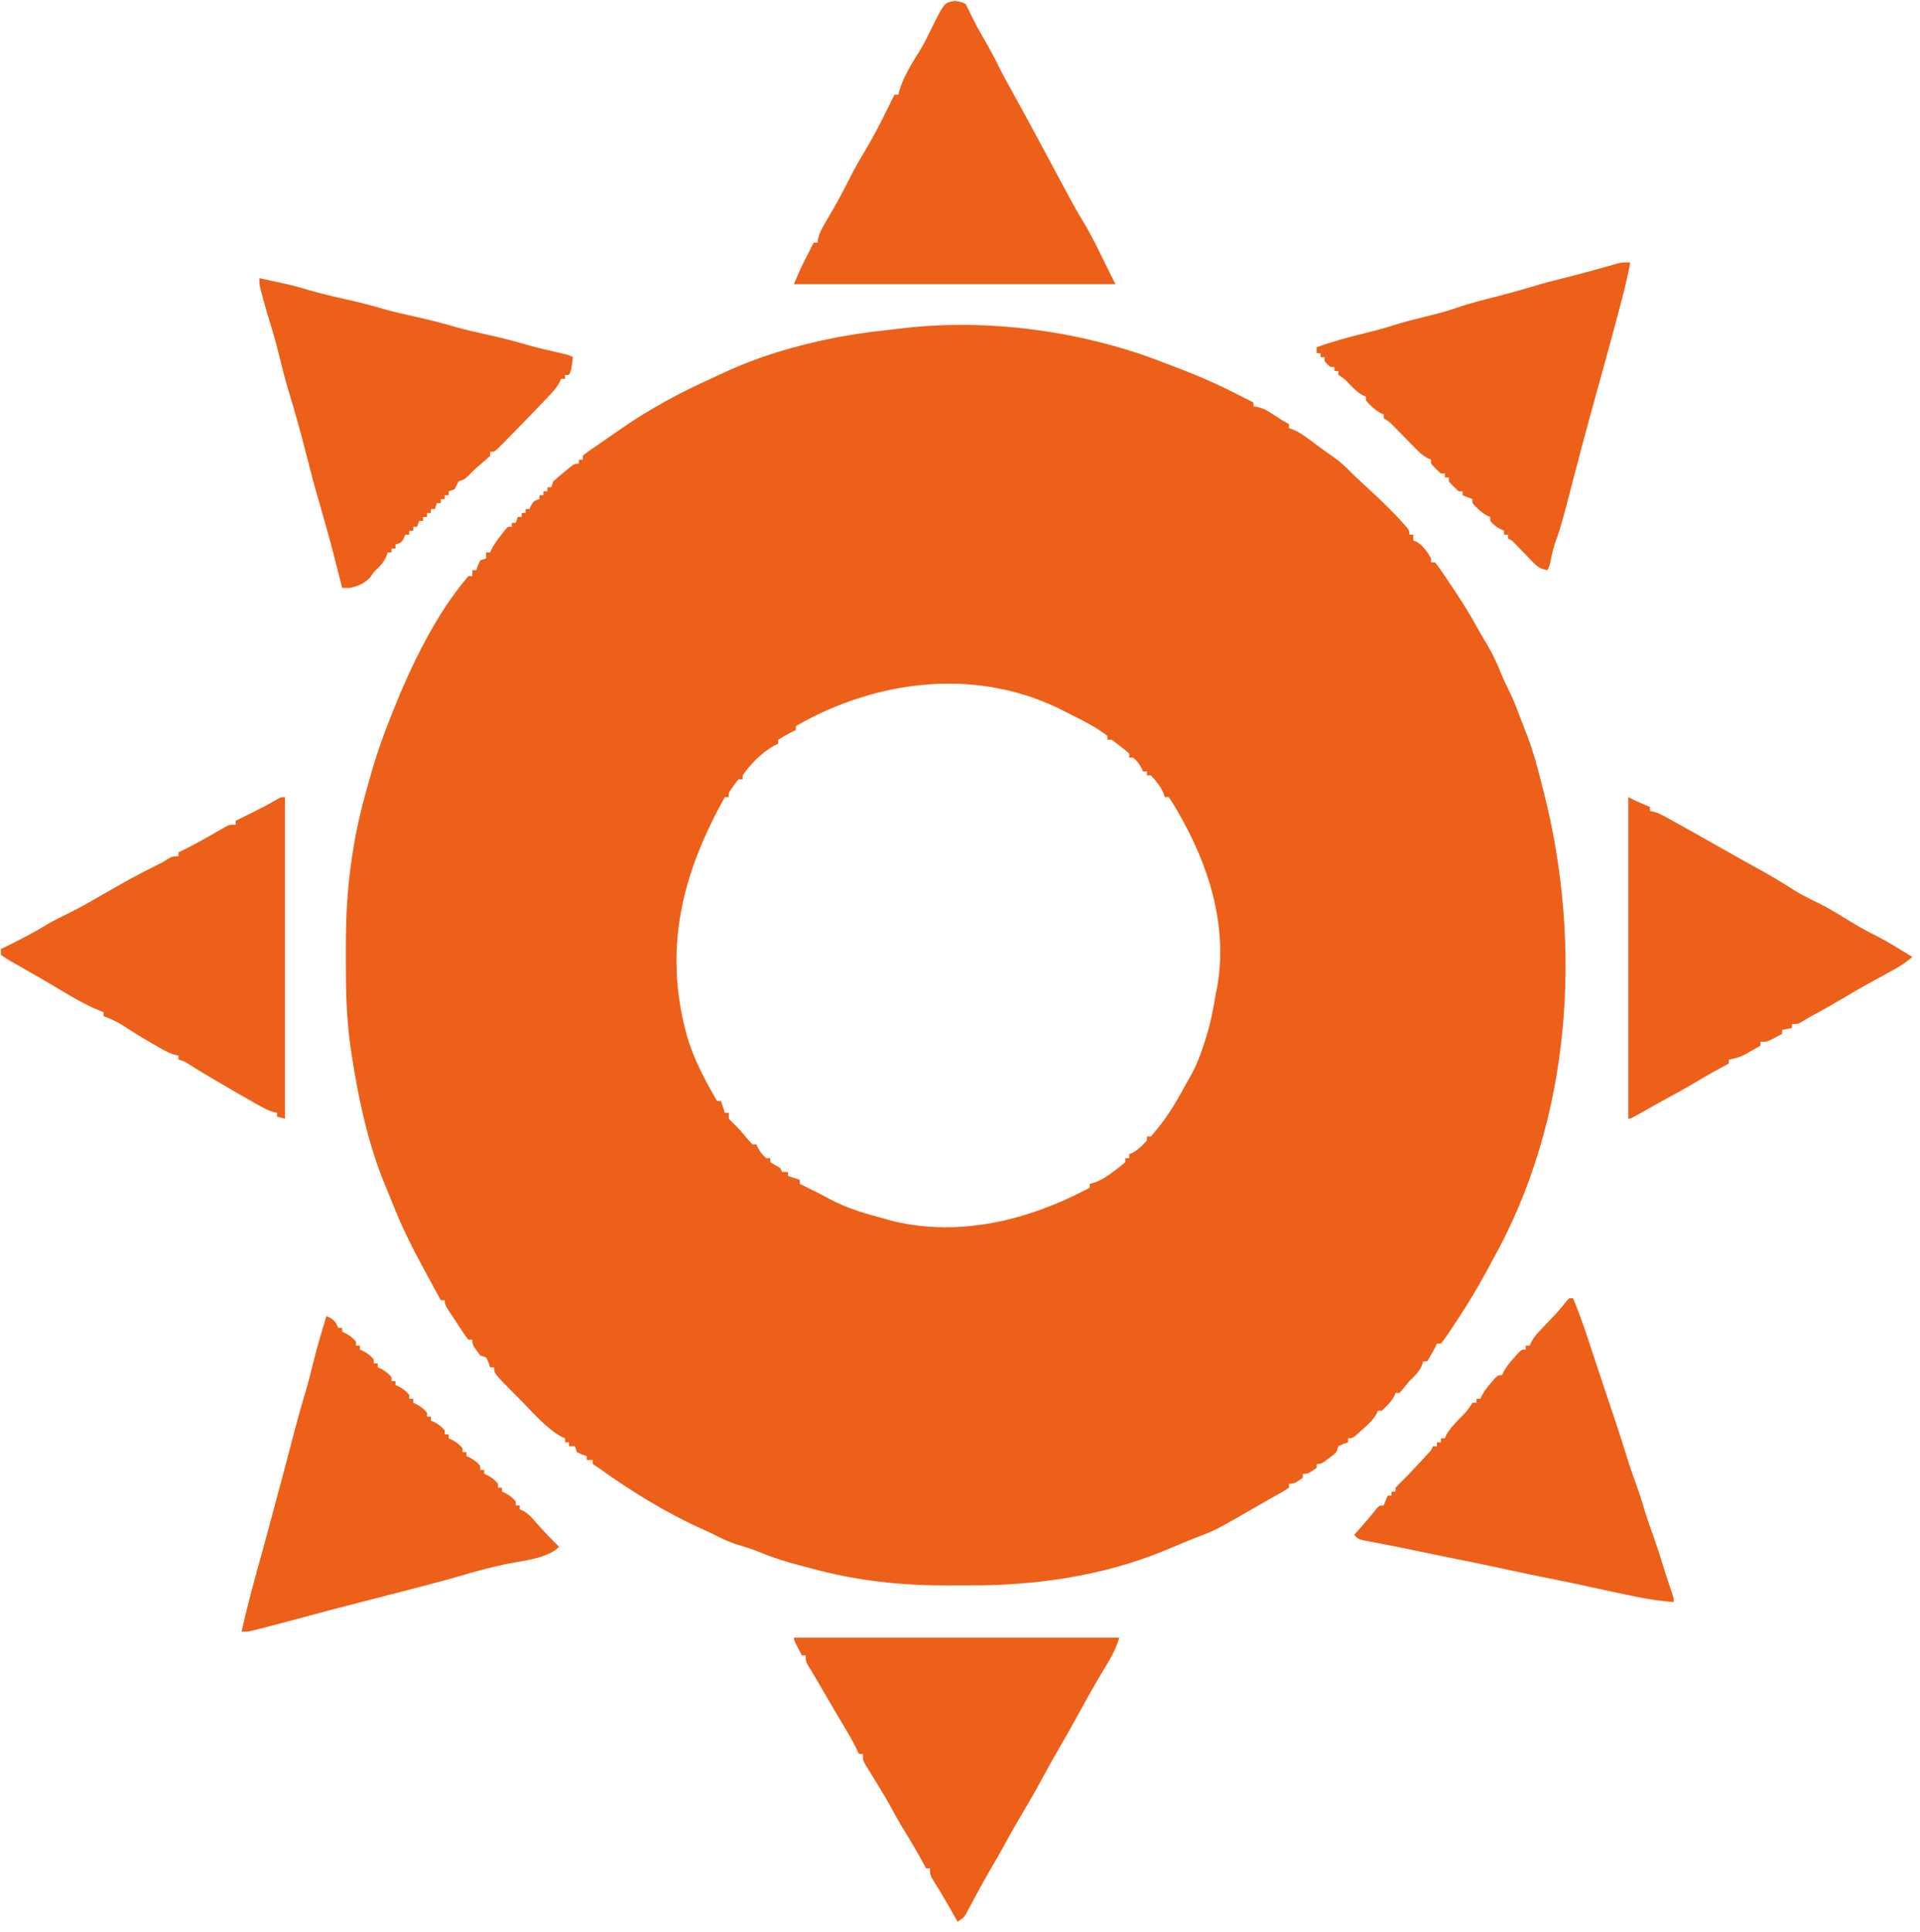 <svg width="172" height="173" viewBox="0 0 172 173" fill="none" xmlns="http://www.w3.org/2000/svg">
<path d="M104.341 32.513C104.658 32.633 104.975 32.752 105.293 32.872C107.337 33.647 109.3 34.499 111.233 35.517C111.586 35.695 111.939 35.872 112.293 36.048C112.293 36.164 112.293 36.281 112.293 36.401C112.481 36.426 112.481 36.426 112.672 36.451C113.269 36.601 113.67 36.856 114.182 37.196C114.813 37.62 114.813 37.62 115.474 37.991C115.474 38.108 115.474 38.225 115.474 38.345C115.665 38.413 115.665 38.413 115.859 38.481C116.392 38.713 116.799 38.991 117.263 39.339C117.516 39.527 117.516 39.527 117.774 39.719C117.948 39.849 118.122 39.978 118.301 40.112C118.801 40.468 119.301 40.825 119.802 41.18C120.286 41.558 120.699 41.971 121.129 42.409C121.672 42.924 122.222 43.43 122.772 43.938C123.789 44.883 124.792 45.841 125.712 46.882C125.816 46.998 125.919 47.114 126.026 47.233C126.253 47.534 126.253 47.534 126.253 47.887C126.37 47.887 126.487 47.887 126.607 47.887C126.607 48.062 126.607 48.237 126.607 48.417C126.754 48.466 126.754 48.466 126.905 48.517C127.496 48.884 127.852 49.408 128.197 50.008C128.197 50.124 128.197 50.241 128.197 50.361C128.314 50.361 128.43 50.361 128.551 50.361C128.812 50.679 128.812 50.679 129.115 51.124C129.226 51.287 129.338 51.45 129.452 51.618C129.629 51.881 129.629 51.881 129.81 52.15C129.93 52.328 130.05 52.506 130.174 52.689C130.937 53.827 131.655 54.974 132.315 56.176C132.618 56.728 132.941 57.266 133.266 57.805C133.765 58.655 134.16 59.517 134.517 60.436C134.688 60.85 134.872 61.239 135.076 61.636C135.455 62.385 135.763 63.151 136.061 63.934C136.114 64.074 136.168 64.214 136.223 64.359C136.329 64.635 136.434 64.911 136.539 65.188C136.655 65.494 136.773 65.799 136.891 66.103C137.393 67.426 137.746 68.782 138.093 70.152C138.154 70.389 138.215 70.626 138.276 70.863C141.813 84.698 140.774 100.311 133.675 112.916C133.502 113.24 133.329 113.564 133.156 113.888C132.175 115.673 131.118 117.404 129.975 119.09C129.892 119.214 129.808 119.339 129.722 119.467C129.518 119.764 129.3 120.052 129.081 120.338C128.964 120.338 128.847 120.338 128.727 120.338C128.68 120.436 128.632 120.534 128.584 120.636C128.355 121.082 128.122 121.51 127.844 121.928C127.727 121.928 127.61 121.928 127.49 121.928C127.45 122.056 127.41 122.183 127.369 122.315C127.089 122.913 126.731 123.24 126.253 123.695C126.093 123.888 125.935 124.084 125.778 124.28C125.644 124.437 125.509 124.594 125.37 124.755C125.253 124.755 125.137 124.755 125.016 124.755C124.976 124.854 124.936 124.952 124.895 125.053C124.597 125.579 124.227 125.943 123.779 126.346C123.663 126.346 123.546 126.346 123.426 126.346C123.388 126.443 123.349 126.541 123.31 126.641C122.99 127.195 122.575 127.553 122.101 127.98C122.013 128.061 121.924 128.142 121.834 128.226C121.175 128.82 121.175 128.82 120.775 128.82C120.775 128.936 120.775 129.053 120.775 129.173C120.633 129.22 120.491 129.268 120.345 129.317C120.195 129.386 120.046 129.455 119.892 129.526C119.833 129.701 119.775 129.876 119.715 130.057C119.401 130.34 119.401 130.34 119.019 130.62C118.894 130.713 118.768 130.807 118.639 130.904C118.301 131.117 118.301 131.117 117.948 131.117C117.948 131.233 117.948 131.35 117.948 131.47C117.173 132 117.173 132 116.711 132C116.711 132.117 116.711 132.234 116.711 132.354C115.936 132.884 115.936 132.884 115.474 132.884C115.474 133.001 115.474 133.117 115.474 133.237C115.097 133.493 115.097 133.493 114.568 133.79C114.278 133.954 114.278 133.954 113.981 134.122C113.878 134.18 113.775 134.238 113.669 134.297C113.256 134.529 112.846 134.767 112.436 135.003C108.895 137.043 108.895 137.043 107.26 137.663C106.764 137.851 106.277 138.056 105.788 138.262C105.424 138.414 105.059 138.564 104.695 138.715C104.527 138.786 104.359 138.857 104.186 138.931C98.688 141.167 92.617 142.029 86.719 141.988C86.064 141.984 85.409 141.988 84.754 141.993C80.701 141.998 76.698 141.566 72.783 140.495C72.4 140.391 72.017 140.291 71.633 140.192C70.439 139.878 69.278 139.532 68.139 139.049C67.368 138.727 66.564 138.497 65.768 138.246C65.164 138.027 64.618 137.774 64.049 137.48C63.72 137.313 63.389 137.159 63.052 137.01C59.712 135.519 56.597 133.595 53.626 131.47C53.451 131.354 53.276 131.237 53.096 131.117C53.096 131 53.096 130.884 53.096 130.763C52.921 130.763 52.746 130.763 52.566 130.763C52.566 130.647 52.566 130.53 52.566 130.41C52.424 130.363 52.282 130.315 52.135 130.266C51.911 130.163 51.911 130.163 51.682 130.057C51.595 129.794 51.595 129.794 51.506 129.526C51.331 129.526 51.156 129.526 50.975 129.526C50.975 129.41 50.975 129.293 50.975 129.173C50.859 129.173 50.742 129.173 50.622 129.173C50.622 129.056 50.622 128.94 50.622 128.82C50.525 128.778 50.428 128.737 50.327 128.695C48.848 127.874 47.586 126.33 46.392 125.142C46.281 125.032 46.171 124.922 46.057 124.809C44.261 123.007 44.261 123.007 44.261 122.458C44.144 122.458 44.027 122.458 43.907 122.458C43.86 122.316 43.812 122.174 43.764 122.027C43.694 121.878 43.625 121.729 43.554 121.575C43.379 121.516 43.204 121.458 43.024 121.398C42.317 120.449 42.317 120.449 42.317 119.984C42.2 119.984 42.084 119.984 41.963 119.984C41.728 119.698 41.728 119.698 41.465 119.301C41.37 119.159 41.276 119.017 41.178 118.871C41.031 118.646 41.031 118.646 40.881 118.416C40.781 118.267 40.682 118.118 40.579 117.965C39.843 116.851 39.843 116.851 39.843 116.45C39.726 116.45 39.61 116.45 39.489 116.45C39.135 115.803 38.782 115.154 38.429 114.506C38.279 114.232 38.279 114.232 38.127 113.953C37.016 111.907 35.976 109.869 35.135 107.698C34.973 107.284 34.803 106.874 34.627 106.466C33.015 102.656 32.11 98.469 31.493 94.395C31.45 94.114 31.45 94.114 31.406 93.827C31.038 91.271 30.978 88.708 30.984 86.13C30.985 85.703 30.984 85.276 30.983 84.85C30.982 82.179 31.105 79.554 31.515 76.912C31.544 76.717 31.572 76.522 31.602 76.321C31.891 74.41 32.326 72.541 32.852 70.683C32.886 70.56 32.919 70.438 32.954 70.312C33.068 69.905 33.186 69.498 33.305 69.092C33.355 68.919 33.406 68.746 33.458 68.567C33.886 67.135 34.39 65.744 34.939 64.354C35.025 64.138 35.11 63.921 35.198 63.698C36.839 59.596 39.055 54.972 41.963 51.598C42.08 51.598 42.197 51.598 42.317 51.598C42.317 51.423 42.317 51.248 42.317 51.068C42.433 51.068 42.55 51.068 42.67 51.068C42.741 50.855 42.741 50.855 42.814 50.637C42.883 50.488 42.952 50.338 43.024 50.184C43.199 50.126 43.373 50.068 43.554 50.008C43.554 49.833 43.554 49.658 43.554 49.477C43.67 49.477 43.787 49.477 43.907 49.477C43.953 49.378 43.998 49.279 44.045 49.176C44.286 48.723 44.566 48.337 44.879 47.931C44.986 47.79 45.094 47.649 45.205 47.503C45.301 47.397 45.398 47.29 45.498 47.18C45.614 47.18 45.731 47.18 45.851 47.18C45.851 47.064 45.851 46.947 45.851 46.827C45.968 46.827 46.084 46.827 46.204 46.827C46.292 46.564 46.292 46.564 46.381 46.297C46.498 46.297 46.614 46.297 46.734 46.297C46.734 46.18 46.734 46.063 46.734 45.943C46.851 45.943 46.968 45.943 47.088 45.943C47.088 45.827 47.088 45.71 47.088 45.59C47.205 45.59 47.321 45.59 47.441 45.59C47.489 45.477 47.536 45.364 47.585 45.248C47.795 44.883 47.795 44.883 48.325 44.706C48.325 44.59 48.325 44.473 48.325 44.353C48.441 44.353 48.558 44.353 48.678 44.353C48.678 44.236 48.678 44.12 48.678 43.999C48.795 43.999 48.911 43.999 49.032 43.999C49.032 43.883 49.032 43.766 49.032 43.646C49.148 43.646 49.265 43.646 49.385 43.646C49.473 43.384 49.473 43.384 49.562 43.116C49.871 42.828 50.194 42.553 50.523 42.288C50.785 42.073 50.785 42.073 51.052 41.855C51.506 41.526 51.506 41.526 51.859 41.526C51.859 41.409 51.859 41.292 51.859 41.172C51.976 41.172 52.092 41.172 52.212 41.172C52.212 41.056 52.212 40.939 52.212 40.819C52.455 40.606 52.455 40.606 52.795 40.37C52.919 40.283 53.044 40.196 53.172 40.106C53.375 39.967 53.375 39.967 53.582 39.825C53.789 39.681 53.789 39.681 54.001 39.534C54.279 39.342 54.558 39.15 54.837 38.958C55.145 38.747 55.452 38.533 55.758 38.319C58.266 36.59 60.962 35.135 63.739 33.891C64.012 33.768 64.282 33.64 64.552 33.512C66.87 32.409 69.34 31.552 71.827 30.923C71.964 30.888 72.101 30.853 72.243 30.817C74.629 30.215 77.006 29.825 79.452 29.564C79.926 29.513 80.399 29.456 80.872 29.399C88.59 28.494 97.123 29.665 104.341 32.513ZM71.297 65.028C71.297 65.144 71.297 65.261 71.297 65.381C71.198 65.429 71.1 65.476 70.999 65.525C70.553 65.754 70.124 65.986 69.707 66.265C69.707 66.381 69.707 66.498 69.707 66.618C69.604 66.665 69.502 66.712 69.396 66.76C68.279 67.357 67.247 68.41 66.526 69.445C66.526 69.562 66.526 69.679 66.526 69.799C66.409 69.799 66.293 69.799 66.172 69.799C65.932 70.062 65.932 70.062 65.709 70.395C65.63 70.506 65.551 70.617 65.47 70.731C65.259 71.028 65.259 71.028 65.289 71.389C65.172 71.389 65.056 71.389 64.935 71.389C61.097 78.252 59.405 84.974 61.523 92.716C62.134 94.842 63.13 96.693 64.229 98.602C64.345 98.602 64.462 98.602 64.582 98.602C64.699 98.952 64.815 99.302 64.935 99.663C65.052 99.663 65.169 99.663 65.289 99.663C65.289 99.838 65.289 100.013 65.289 100.193C65.486 100.402 65.685 100.609 65.895 100.804C66.343 101.243 66.734 101.731 67.135 102.212C67.226 102.304 67.316 102.395 67.409 102.49C67.526 102.49 67.643 102.49 67.763 102.49C67.81 102.596 67.858 102.701 67.906 102.81C68.116 103.197 68.31 103.447 68.646 103.727C68.763 103.727 68.88 103.727 69 103.727C69 103.844 69 103.96 69 104.08C69.292 104.26 69.587 104.437 69.883 104.611C69.942 104.727 70 104.844 70.06 104.964C70.235 104.964 70.41 104.964 70.59 104.964C70.59 105.081 70.59 105.197 70.59 105.317C71.115 105.492 71.115 105.492 71.65 105.671C71.65 105.787 71.65 105.904 71.65 106.024C71.779 106.088 71.907 106.153 72.04 106.219C72.217 106.308 72.395 106.397 72.578 106.488C72.872 106.634 72.872 106.634 73.172 106.782C73.537 106.967 73.901 107.156 74.26 107.354C75.899 108.239 77.633 108.73 79.425 109.205C79.754 109.296 79.754 109.296 80.089 109.389C85.994 110.77 92.024 109.294 97.273 106.554C97.39 106.496 97.506 106.438 97.626 106.378C97.626 106.261 97.626 106.144 97.626 106.024C97.778 105.982 97.93 105.94 98.086 105.897C98.76 105.643 99.241 105.311 99.813 104.876C99.91 104.804 100.006 104.733 100.105 104.66C100.347 104.476 100.578 104.279 100.807 104.08C100.807 103.964 100.807 103.847 100.807 103.727C100.924 103.727 101.041 103.727 101.161 103.727C101.161 103.61 101.161 103.494 101.161 103.374C101.259 103.333 101.358 103.293 101.459 103.252C101.984 102.954 102.348 102.584 102.751 102.137C102.751 102.02 102.751 101.903 102.751 101.783C102.868 101.783 102.984 101.783 103.104 101.783C103.395 101.459 103.659 101.135 103.922 100.789C104 100.687 104.079 100.584 104.159 100.478C104.978 99.381 105.634 98.215 106.285 97.012C106.356 96.891 106.427 96.771 106.5 96.646C107.062 95.677 107.464 94.709 107.809 93.644C107.862 93.483 107.915 93.323 107.97 93.157C108.421 91.747 108.707 90.345 108.936 88.883C108.966 88.749 108.996 88.614 109.027 88.475C110.034 82.87 108.251 77.356 105.446 72.582C105.377 72.464 105.308 72.346 105.238 72.224C105.067 71.939 104.882 71.663 104.695 71.389C104.578 71.389 104.462 71.389 104.341 71.389C104.301 71.265 104.261 71.141 104.22 71.014C103.928 70.375 103.583 69.96 103.104 69.445C102.988 69.445 102.871 69.445 102.751 69.445C102.751 69.329 102.751 69.212 102.751 69.092C102.634 69.092 102.518 69.092 102.398 69.092C102.35 68.986 102.303 68.881 102.254 68.772C102.044 68.385 101.851 68.135 101.514 67.855C101.397 67.855 101.281 67.855 101.161 67.855C101.161 67.739 101.161 67.622 101.161 67.502C100.817 67.181 100.817 67.181 100.388 66.861C100.244 66.749 100.101 66.638 99.953 66.523C99.598 66.232 99.598 66.232 99.217 66.265C99.217 66.148 99.217 66.031 99.217 65.911C98.286 65.217 97.262 64.634 96.213 64.137C95.962 64.016 95.713 63.89 95.467 63.76C87.745 59.704 78.615 60.809 71.297 65.028Z" fill="#EC6019"/>
<path d="M23.232 24.915C26.228 25.553 26.228 25.553 27.606 25.964C28.672 26.28 29.745 26.529 30.831 26.77C32.098 27.051 33.342 27.366 34.586 27.736C35.448 27.974 36.319 28.167 37.192 28.36C38.459 28.642 39.703 28.956 40.947 29.327C41.81 29.564 42.68 29.757 43.554 29.951C44.838 30.236 46.098 30.551 47.359 30.927C48.233 31.173 49.117 31.376 50.002 31.576C50.941 31.789 50.941 31.789 51.329 31.983C51.174 33.176 51.174 33.176 50.975 33.573C50.859 33.573 50.742 33.573 50.622 33.573C50.622 33.69 50.622 33.807 50.622 33.927C50.505 33.927 50.389 33.927 50.269 33.927C50.198 34.082 50.198 34.082 50.127 34.241C49.909 34.645 49.677 34.928 49.362 35.26C49.194 35.439 49.194 35.439 49.022 35.621C48.901 35.747 48.781 35.873 48.656 36.003C48.47 36.199 48.47 36.199 48.28 36.399C47.368 37.354 46.448 38.3 45.52 39.239C45.399 39.362 45.278 39.485 45.154 39.612C44.986 39.78 44.986 39.78 44.814 39.952C44.715 40.051 44.617 40.151 44.515 40.253C44.261 40.465 44.261 40.465 43.907 40.465C43.907 40.582 43.907 40.698 43.907 40.818C43.629 41.093 43.629 41.093 43.255 41.404C42.816 41.776 42.393 42.146 41.996 42.563C41.61 42.939 41.61 42.939 41.08 43.116C41.021 43.232 40.963 43.349 40.903 43.469C40.845 43.586 40.786 43.702 40.726 43.822C40.464 43.91 40.464 43.91 40.196 43.999C40.196 44.116 40.196 44.233 40.196 44.353C40.08 44.353 39.963 44.353 39.843 44.353C39.843 44.469 39.843 44.586 39.843 44.706C39.726 44.706 39.609 44.706 39.489 44.706C39.489 44.823 39.489 44.939 39.489 45.059C39.373 45.059 39.256 45.059 39.136 45.059C39.048 45.322 39.048 45.322 38.959 45.59C38.843 45.59 38.726 45.59 38.606 45.59C38.606 45.706 38.606 45.823 38.606 45.943C38.489 45.943 38.373 45.943 38.252 45.943C38.252 46.06 38.252 46.176 38.252 46.296C38.136 46.296 38.019 46.296 37.899 46.296C37.899 46.413 37.899 46.53 37.899 46.65C37.782 46.65 37.666 46.65 37.546 46.65C37.458 46.912 37.458 46.912 37.369 47.18C37.252 47.18 37.136 47.18 37.015 47.18C37.015 47.297 37.015 47.413 37.015 47.533C36.899 47.533 36.782 47.533 36.662 47.533C36.662 47.65 36.662 47.767 36.662 47.887C36.545 47.887 36.429 47.887 36.309 47.887C36.261 48 36.214 48.113 36.165 48.229C35.955 48.594 35.955 48.594 35.425 48.77C35.425 48.887 35.425 49.004 35.425 49.124C35.308 49.124 35.192 49.124 35.072 49.124C35.072 49.24 35.072 49.357 35.072 49.477C34.955 49.477 34.838 49.477 34.718 49.477C34.678 49.605 34.638 49.732 34.597 49.864C34.318 50.461 33.957 50.791 33.481 51.244C33.376 51.397 33.27 51.55 33.161 51.708C32.645 52.268 32.094 52.482 31.361 52.658C31.128 52.658 30.894 52.658 30.654 52.658C30.616 52.508 30.578 52.358 30.538 52.203C29.596 48.493 29.596 48.493 28.547 44.812C28.129 43.412 27.77 41.995 27.408 40.58C26.946 38.784 26.461 37.001 25.915 35.228C25.554 34.039 25.25 32.84 24.956 31.633C24.71 30.628 24.426 29.643 24.112 28.657C23.908 27.994 23.722 27.329 23.541 26.66C23.482 26.441 23.423 26.221 23.362 25.996C23.232 25.445 23.232 25.445 23.232 24.915Z" fill="#EC6019"/>
<path d="M85.555 0.087C86.141 0.176 86.141 0.176 86.494 0.352C86.662 0.66 86.819 0.974 86.969 1.291C87.342 2.059 87.736 2.8 88.173 3.533C88.683 4.394 89.141 5.269 89.577 6.169C89.867 6.745 90.177 7.307 90.492 7.869C90.921 8.637 91.341 9.41 91.762 10.182C91.855 10.352 91.948 10.522 92.043 10.698C92.686 11.877 93.321 13.059 93.951 14.244C94.465 15.211 94.985 16.176 95.506 17.14C95.642 17.393 95.642 17.393 95.781 17.652C96.195 18.418 96.617 19.172 97.074 19.912C97.811 21.124 98.415 22.406 99.04 23.678C99.478 24.553 99.478 24.553 99.924 25.445C90.419 25.445 80.913 25.445 71.12 25.445C71.717 24.053 71.717 24.053 71.973 23.546C72.027 23.438 72.081 23.331 72.137 23.22C72.191 23.112 72.246 23.005 72.302 22.894C72.359 22.781 72.415 22.669 72.474 22.553C72.611 22.28 72.749 22.007 72.887 21.734C73.004 21.734 73.121 21.734 73.241 21.734C73.255 21.614 73.27 21.494 73.285 21.37C73.452 20.715 73.784 20.19 74.124 19.614C75.129 17.887 75.129 17.887 76.046 16.113C76.482 15.22 76.973 14.37 77.482 13.517C78.188 12.335 78.83 11.137 79.425 9.895C79.565 9.615 79.705 9.335 79.845 9.055C79.94 8.866 80.035 8.676 80.132 8.481C80.249 8.481 80.366 8.481 80.486 8.481C80.505 8.385 80.525 8.289 80.544 8.19C80.932 6.825 81.765 5.564 82.505 4.365C82.836 3.795 83.124 3.208 83.412 2.616C84.602 0.217 84.602 0.217 85.555 0.087Z" fill="#EC6019"/>
<path d="M29.241 117.864C29.836 118.132 30.055 118.309 30.301 118.924C30.417 118.924 30.534 118.924 30.654 118.924C30.654 119.04 30.654 119.157 30.654 119.277C30.76 119.325 30.866 119.372 30.974 119.421C31.361 119.63 31.611 119.824 31.891 120.161C31.891 120.277 31.891 120.394 31.891 120.514C32.008 120.514 32.124 120.514 32.245 120.514C32.245 120.631 32.245 120.747 32.245 120.868C32.35 120.915 32.456 120.962 32.565 121.011C32.951 121.221 33.201 121.415 33.481 121.751C33.481 121.868 33.481 121.984 33.481 122.105C33.598 122.105 33.715 122.105 33.835 122.105C33.835 122.221 33.835 122.338 33.835 122.458C33.941 122.505 34.046 122.553 34.155 122.602C34.541 122.811 34.791 123.005 35.072 123.341C35.072 123.458 35.072 123.575 35.072 123.695C35.188 123.695 35.305 123.695 35.425 123.695C35.425 123.812 35.425 123.928 35.425 124.048C35.531 124.096 35.637 124.143 35.746 124.192C36.132 124.402 36.382 124.595 36.662 124.932C36.662 125.048 36.662 125.165 36.662 125.285C36.779 125.285 36.895 125.285 37.016 125.285C37.016 125.402 37.016 125.519 37.016 125.639C37.121 125.686 37.227 125.733 37.336 125.782C37.722 125.992 37.972 126.186 38.253 126.522C38.253 126.639 38.253 126.756 38.253 126.876C38.369 126.876 38.486 126.876 38.606 126.876C38.606 126.992 38.606 127.109 38.606 127.229C38.712 127.276 38.817 127.324 38.926 127.373C39.313 127.582 39.563 127.776 39.843 128.113C39.843 128.229 39.843 128.346 39.843 128.466C39.96 128.466 40.076 128.466 40.196 128.466C40.196 128.583 40.196 128.699 40.196 128.819C40.302 128.867 40.408 128.914 40.517 128.963C40.903 129.173 41.153 129.367 41.433 129.703C41.433 129.82 41.433 129.936 41.433 130.056C41.55 130.056 41.667 130.056 41.787 130.056C41.787 130.173 41.787 130.29 41.787 130.41C41.945 130.481 41.945 130.481 42.107 130.553C42.493 130.763 42.743 130.957 43.024 131.293C43.024 131.41 43.024 131.527 43.024 131.647C43.14 131.647 43.257 131.647 43.377 131.647C43.377 131.763 43.377 131.88 43.377 132C43.536 132.071 43.536 132.071 43.697 132.144C44.084 132.353 44.334 132.547 44.614 132.884C44.614 133 44.614 133.117 44.614 133.237C44.731 133.237 44.847 133.237 44.968 133.237C44.968 133.354 44.968 133.47 44.968 133.591C45.073 133.638 45.179 133.685 45.288 133.734C45.674 133.944 45.924 134.138 46.205 134.474C46.205 134.591 46.205 134.707 46.205 134.828C46.321 134.828 46.438 134.828 46.558 134.828C46.558 134.944 46.558 135.061 46.558 135.181C46.659 135.222 46.76 135.263 46.864 135.306C47.361 135.589 47.654 135.93 48.027 136.363C48.689 137.118 49.372 137.839 50.092 138.538C48.989 139.641 46.569 139.802 45.081 140.13C43.945 140.384 42.826 140.675 41.709 141.001C39.384 141.681 37.04 142.28 34.694 142.881C34.035 143.049 33.377 143.218 32.719 143.387C32.521 143.438 32.521 143.438 32.318 143.49C30.571 143.938 28.827 144.395 27.087 144.867C25.837 145.205 24.587 145.543 23.332 145.861C23.117 145.915 22.902 145.97 22.681 146.026C22.172 146.137 22.172 146.137 21.642 146.137C22.203 143.588 22.907 141.081 23.607 138.568C23.839 137.733 24.062 136.895 24.284 136.057C24.437 135.478 24.593 134.9 24.749 134.322C25.261 132.427 25.768 130.532 26.259 128.632C26.595 127.331 26.953 126.041 27.34 124.755C27.619 123.822 27.858 122.883 28.087 121.937C28.424 120.566 28.832 119.215 29.241 117.864Z" fill="#EC6019"/>
<path d="M71.12 146.667C80.742 146.667 90.364 146.667 100.277 146.667C100.009 147.47 99.784 148.017 99.361 148.721C99.251 148.905 99.141 149.09 99.028 149.279C98.915 149.467 98.803 149.654 98.687 149.848C97.895 151.189 97.131 152.542 96.39 153.912C95.906 154.796 95.409 155.671 94.899 156.54C94.314 157.538 93.758 158.549 93.209 159.566C92.573 160.739 91.896 161.887 91.217 163.035C90.71 163.896 90.223 164.764 89.75 165.644C89.469 166.157 89.176 166.661 88.879 167.165C88.21 168.305 87.573 169.462 86.957 170.631C86.881 170.774 86.804 170.917 86.726 171.064C86.626 171.253 86.626 171.253 86.525 171.445C86.317 171.759 86.317 171.759 85.787 172.113C85.697 171.955 85.608 171.797 85.515 171.634C85.392 171.418 85.269 171.202 85.147 170.986C85.083 170.874 85.019 170.762 84.954 170.647C84.486 169.827 84 169.021 83.495 168.223C83.313 167.872 83.313 167.872 83.313 167.342C83.197 167.342 83.08 167.342 82.96 167.342C82.87 167.171 82.87 167.171 82.778 166.997C82.276 166.063 81.753 165.15 81.193 164.249C80.681 163.427 80.207 162.596 79.753 161.742C79.474 161.243 79.185 160.756 78.888 160.268C78.792 160.11 78.695 159.951 78.596 159.787C78.4 159.466 78.203 159.146 78.005 158.827C77.915 158.679 77.825 158.532 77.732 158.379C77.609 158.18 77.609 158.18 77.483 157.976C77.305 157.623 77.305 157.623 77.305 157.093C77.188 157.093 77.072 157.093 76.952 157.093C76.857 156.896 76.762 156.699 76.665 156.496C76.388 155.942 76.09 155.409 75.768 154.88C75.139 153.839 74.526 152.788 73.914 151.736C73.698 151.365 73.482 150.994 73.266 150.623C73.125 150.38 73.125 150.38 72.981 150.132C72.797 149.819 72.607 149.509 72.411 149.203C72.18 148.787 72.18 148.787 72.18 148.257C72.064 148.257 71.947 148.257 71.827 148.257C71.709 148.025 71.591 147.793 71.474 147.561C71.375 147.368 71.375 147.368 71.275 147.17C71.12 146.843 71.12 146.843 71.12 146.667Z" fill="#EC6019"/>
<path d="M25.529 71.389C25.529 80.895 25.529 90.4 25.529 100.193C25.296 100.135 25.063 100.076 24.823 100.016C24.823 99.9 24.823 99.783 24.823 99.663C24.724 99.643 24.626 99.624 24.524 99.603C24.049 99.467 23.666 99.264 23.234 99.023C23.063 98.927 22.891 98.832 22.715 98.734C21.812 98.222 20.914 97.702 20.018 97.178C19.837 97.072 19.655 96.966 19.468 96.857C18.569 96.332 17.678 95.802 16.805 95.236C16.489 95.039 16.489 95.039 15.987 94.892C15.987 94.775 15.987 94.658 15.987 94.538C15.883 94.516 15.779 94.493 15.672 94.47C15.045 94.297 14.505 93.954 13.944 93.633C13.819 93.561 13.693 93.49 13.564 93.417C12.664 92.903 11.793 92.354 10.925 91.789C10.391 91.462 9.857 91.225 9.272 91.004C9.272 90.887 9.272 90.771 9.272 90.651C9.079 90.576 9.079 90.576 8.882 90.501C7.165 89.792 5.568 88.739 3.966 87.804C3.381 87.463 2.793 87.126 2.203 86.793C1.927 86.636 1.651 86.479 1.376 86.321C1.245 86.249 1.115 86.177 0.981 86.102C0.673 85.925 0.377 85.727 0.083 85.526C0.083 85.351 0.083 85.176 0.083 84.996C0.267 84.906 0.451 84.817 0.64 84.724C1.867 84.12 3.066 83.507 4.229 82.785C4.866 82.412 5.527 82.094 6.189 81.769C7.251 81.244 8.274 80.655 9.298 80.061C10.883 79.144 12.473 78.246 14.123 77.449C14.584 77.224 14.584 77.224 15.041 76.927C15.457 76.691 15.457 76.691 15.987 76.691C15.987 76.574 15.987 76.457 15.987 76.337C16.188 76.239 16.388 76.14 16.595 76.039C17.557 75.558 18.496 75.034 19.427 74.494C19.567 74.414 19.708 74.333 19.853 74.25C19.98 74.176 20.107 74.102 20.238 74.025C20.582 73.863 20.582 73.863 21.112 73.863C21.112 73.747 21.112 73.63 21.112 73.51C21.301 73.416 21.491 73.322 21.687 73.225C21.941 73.099 22.194 72.973 22.448 72.847C22.573 72.786 22.697 72.724 22.825 72.661C23.438 72.356 24.039 72.043 24.629 71.696C25.176 71.389 25.176 71.389 25.529 71.389Z" fill="#EC6019"/>
<path d="M140.567 116.273C140.683 116.273 140.8 116.273 140.92 116.273C141.386 117.406 141.81 118.544 142.19 119.708C142.297 120.032 142.404 120.356 142.511 120.681C142.568 120.852 142.624 121.024 142.682 121.201C143.013 122.203 143.347 123.203 143.681 124.203C143.817 124.61 143.952 125.017 144.088 125.423C144.3 126.061 144.513 126.697 144.727 127.334C145.061 128.33 145.387 129.327 145.691 130.333C145.999 131.345 146.352 132.337 146.713 133.331C146.983 134.101 147.218 134.88 147.453 135.661C147.645 136.273 147.858 136.875 148.077 137.478C148.433 138.46 148.751 139.448 149.052 140.448C149.286 141.21 149.543 141.962 149.802 142.715C149.932 143.133 149.932 143.133 149.932 143.486C148.784 143.39 147.669 143.236 146.542 143C146.392 142.97 146.241 142.939 146.087 142.908C144.749 142.632 143.415 142.34 142.081 142.047C140.989 141.808 139.896 141.582 138.8 141.366C137.53 141.116 136.265 140.848 135 140.571C133.597 140.263 132.192 139.969 130.782 139.691C129.445 139.426 128.112 139.148 126.778 138.868C125.904 138.684 125.029 138.505 124.151 138.338C123.906 138.29 123.906 138.29 123.656 138.242C123.348 138.183 123.039 138.126 122.731 138.069C121.698 137.871 121.698 137.871 121.305 137.478C121.421 137.347 121.421 137.347 121.539 137.212C121.697 137.032 121.697 137.032 121.858 136.849C121.97 136.721 122.082 136.593 122.198 136.461C122.418 136.208 122.635 135.953 122.848 135.695C122.94 135.584 123.033 135.472 123.128 135.358C123.211 135.256 123.294 135.154 123.38 135.048C123.603 134.828 123.603 134.828 123.956 134.828C124.073 134.536 124.189 134.244 124.31 133.944C124.426 133.944 124.543 133.944 124.663 133.944C124.663 133.827 124.663 133.711 124.663 133.591C124.78 133.591 124.896 133.591 125.016 133.591C125.016 133.474 125.016 133.357 125.016 133.237C125.217 133.027 125.419 132.819 125.628 132.618C126.136 132.125 126.611 131.601 127.093 131.084C127.197 130.973 127.301 130.861 127.408 130.747C127.507 130.641 127.606 130.534 127.708 130.424C127.798 130.328 127.888 130.232 127.98 130.133C128.215 129.879 128.215 129.879 128.374 129.526C128.49 129.526 128.607 129.526 128.727 129.526C128.727 129.41 128.727 129.293 128.727 129.173C128.844 129.173 128.96 129.173 129.081 129.173C129.081 129.056 129.081 128.94 129.081 128.819C129.197 128.819 129.314 128.819 129.434 128.819C129.472 128.725 129.51 128.631 129.549 128.534C129.875 127.958 130.318 127.507 130.77 127.03C131.411 126.387 131.411 126.387 131.908 125.639C132.025 125.639 132.141 125.639 132.261 125.639C132.261 125.522 132.261 125.405 132.261 125.285C132.378 125.285 132.495 125.285 132.615 125.285C132.66 125.184 132.706 125.083 132.753 124.979C132.988 124.541 133.26 124.201 133.587 123.827C133.694 123.703 133.802 123.578 133.913 123.449C134.205 123.165 134.205 123.165 134.559 123.165C134.602 123.066 134.646 122.966 134.691 122.864C134.95 122.389 135.26 122.023 135.619 121.619C135.743 121.477 135.867 121.336 135.994 121.191C136.326 120.868 136.326 120.868 136.679 120.868C136.679 120.751 136.679 120.634 136.679 120.514C136.796 120.514 136.912 120.514 137.033 120.514C137.08 120.409 137.128 120.305 137.178 120.197C137.383 119.813 137.593 119.548 137.892 119.234C137.99 119.13 138.089 119.025 138.19 118.918C138.293 118.81 138.396 118.703 138.501 118.592C138.703 118.38 138.905 118.167 139.107 117.953C139.253 117.799 139.253 117.799 139.402 117.641C139.673 117.345 139.926 117.039 140.177 116.725C140.37 116.501 140.37 116.501 140.567 116.273Z" fill="#EC6019"/>
<path d="M146.045 23.501C145.763 25.085 145.345 26.632 144.929 28.184C144.856 28.457 144.784 28.73 144.711 29.003C144.303 30.534 143.888 32.063 143.46 33.589C143.112 34.83 142.773 36.074 142.433 37.318C142.399 37.445 142.364 37.572 142.328 37.702C141.894 39.295 141.466 40.889 141.053 42.486C139.883 47.005 139.883 47.005 139.263 48.778C139.095 49.306 138.985 49.845 138.876 50.388C138.8 50.715 138.8 50.715 138.623 51.068C138.021 50.965 137.739 50.776 137.318 50.339C137.157 50.174 137.157 50.174 136.992 50.005C136.826 49.831 136.826 49.831 136.657 49.654C136.436 49.426 136.215 49.197 135.993 48.969C135.896 48.868 135.798 48.766 135.698 48.662C135.447 48.398 135.447 48.398 135.089 48.24C135.089 48.124 135.089 48.007 135.089 47.887C134.972 47.887 134.855 47.887 134.735 47.887C134.735 47.77 134.735 47.654 134.735 47.534C134.577 47.463 134.577 47.463 134.415 47.39C134.029 47.18 133.779 46.987 133.498 46.65C133.498 46.533 133.498 46.417 133.498 46.297C133.351 46.237 133.351 46.237 133.2 46.175C132.675 45.877 132.311 45.507 131.908 45.06C131.908 44.943 131.908 44.827 131.908 44.706C131.616 44.59 131.325 44.473 131.024 44.353C131.024 44.236 131.024 44.12 131.024 43.999C130.908 43.999 130.791 43.999 130.671 43.999C130.207 43.58 130.207 43.58 129.787 43.116C129.787 42.999 129.787 42.883 129.787 42.763C129.671 42.763 129.554 42.763 129.434 42.763C129.434 42.646 129.434 42.529 129.434 42.409C129.317 42.409 129.201 42.409 129.081 42.409C128.617 41.989 128.617 41.989 128.197 41.526C128.197 41.409 128.197 41.292 128.197 41.172C128.095 41.128 127.993 41.084 127.888 41.038C127.437 40.79 127.142 40.508 126.783 40.14C126.652 40.007 126.521 39.874 126.386 39.737C126.251 39.598 126.116 39.46 125.977 39.317C125.709 39.042 125.44 38.768 125.17 38.494C125.052 38.372 124.933 38.251 124.811 38.125C124.472 37.783 124.472 37.783 123.956 37.461C123.956 37.345 123.956 37.228 123.956 37.108C123.858 37.068 123.759 37.028 123.658 36.986C123.132 36.688 122.769 36.319 122.366 35.871C122.366 35.754 122.366 35.638 122.366 35.517C122.264 35.474 122.163 35.431 122.058 35.386C121.596 35.129 121.294 34.828 120.93 34.446C120.461 33.942 120.461 33.942 119.892 33.574C119.892 33.457 119.892 33.34 119.892 33.22C119.775 33.22 119.659 33.22 119.538 33.22C119.538 33.104 119.538 32.987 119.538 32.867C119.422 32.867 119.305 32.867 119.185 32.867C118.898 32.624 118.898 32.624 118.655 32.337C118.655 32.22 118.655 32.103 118.655 31.983C118.538 31.983 118.422 31.983 118.301 31.983C118.301 31.867 118.301 31.75 118.301 31.63C118.185 31.63 118.068 31.63 117.948 31.63C117.948 31.455 117.948 31.28 117.948 31.1C119.376 30.58 120.817 30.197 122.292 29.837C123.121 29.634 123.938 29.416 124.751 29.156C125.718 28.847 126.693 28.601 127.678 28.361C128.619 28.131 129.547 27.899 130.461 27.577C131.643 27.161 132.855 26.866 134.068 26.556C135.118 26.286 136.16 26.001 137.198 25.688C138.249 25.372 139.304 25.091 140.37 24.831C141.576 24.536 142.77 24.2 143.966 23.864C144.185 23.802 144.405 23.741 144.631 23.678C144.747 23.645 144.863 23.612 144.982 23.578C145.338 23.501 145.338 23.501 146.045 23.501Z" fill="#EC6019"/>
<path d="M145.868 71.389C146.218 71.564 146.218 71.564 146.575 71.743C146.795 71.84 147.016 71.936 147.238 72.03C147.427 72.11 147.617 72.19 147.812 72.273C147.812 72.39 147.812 72.506 147.812 72.626C147.914 72.648 148.016 72.67 148.122 72.692C148.53 72.806 148.848 72.959 149.218 73.165C149.354 73.24 149.49 73.315 149.631 73.393C149.778 73.475 149.925 73.558 150.076 73.642C150.231 73.728 150.385 73.814 150.545 73.903C151.908 74.661 153.266 75.429 154.623 76.199C155.557 76.729 156.493 77.253 157.434 77.771C158.579 78.4 159.691 79.052 160.785 79.767C161.462 80.184 162.171 80.526 162.885 80.874C163.66 81.254 164.391 81.685 165.122 82.142C166.121 82.764 167.113 83.35 168.175 83.86C169.253 84.417 170.28 85.07 171.314 85.703C170.541 86.378 169.695 86.835 168.796 87.315C167.616 87.954 166.448 88.606 165.295 89.292C164.325 89.869 163.35 90.428 162.354 90.959C162.059 91.12 161.771 91.294 161.487 91.474C161.065 91.711 161.065 91.711 160.535 91.711C160.535 91.828 160.535 91.944 160.535 92.064C160.243 92.123 159.952 92.181 159.651 92.241C159.651 92.358 159.651 92.474 159.651 92.594C159.427 92.714 159.203 92.831 158.978 92.948C158.853 93.013 158.727 93.079 158.599 93.147C158.238 93.301 158.238 93.301 157.708 93.301C157.708 93.418 157.708 93.534 157.708 93.655C157.403 93.829 157.097 94.002 156.791 94.174C156.621 94.27 156.451 94.367 156.275 94.466C155.798 94.698 155.403 94.816 154.88 94.892C154.88 95.008 154.88 95.125 154.88 95.245C154.76 95.309 154.641 95.374 154.517 95.44C153.685 95.889 152.861 96.344 152.053 96.835C151.315 97.283 150.566 97.701 149.807 98.11C149.337 98.365 148.869 98.624 148.401 98.885C148.257 98.966 148.112 99.047 147.964 99.13C147.673 99.293 147.383 99.455 147.093 99.618C146.893 99.73 146.893 99.73 146.689 99.844C146.57 99.911 146.45 99.978 146.326 100.048C146.045 100.193 146.045 100.193 145.868 100.193C145.868 90.688 145.868 81.183 145.868 71.389Z" fill="#EC6019"/>
</svg>
